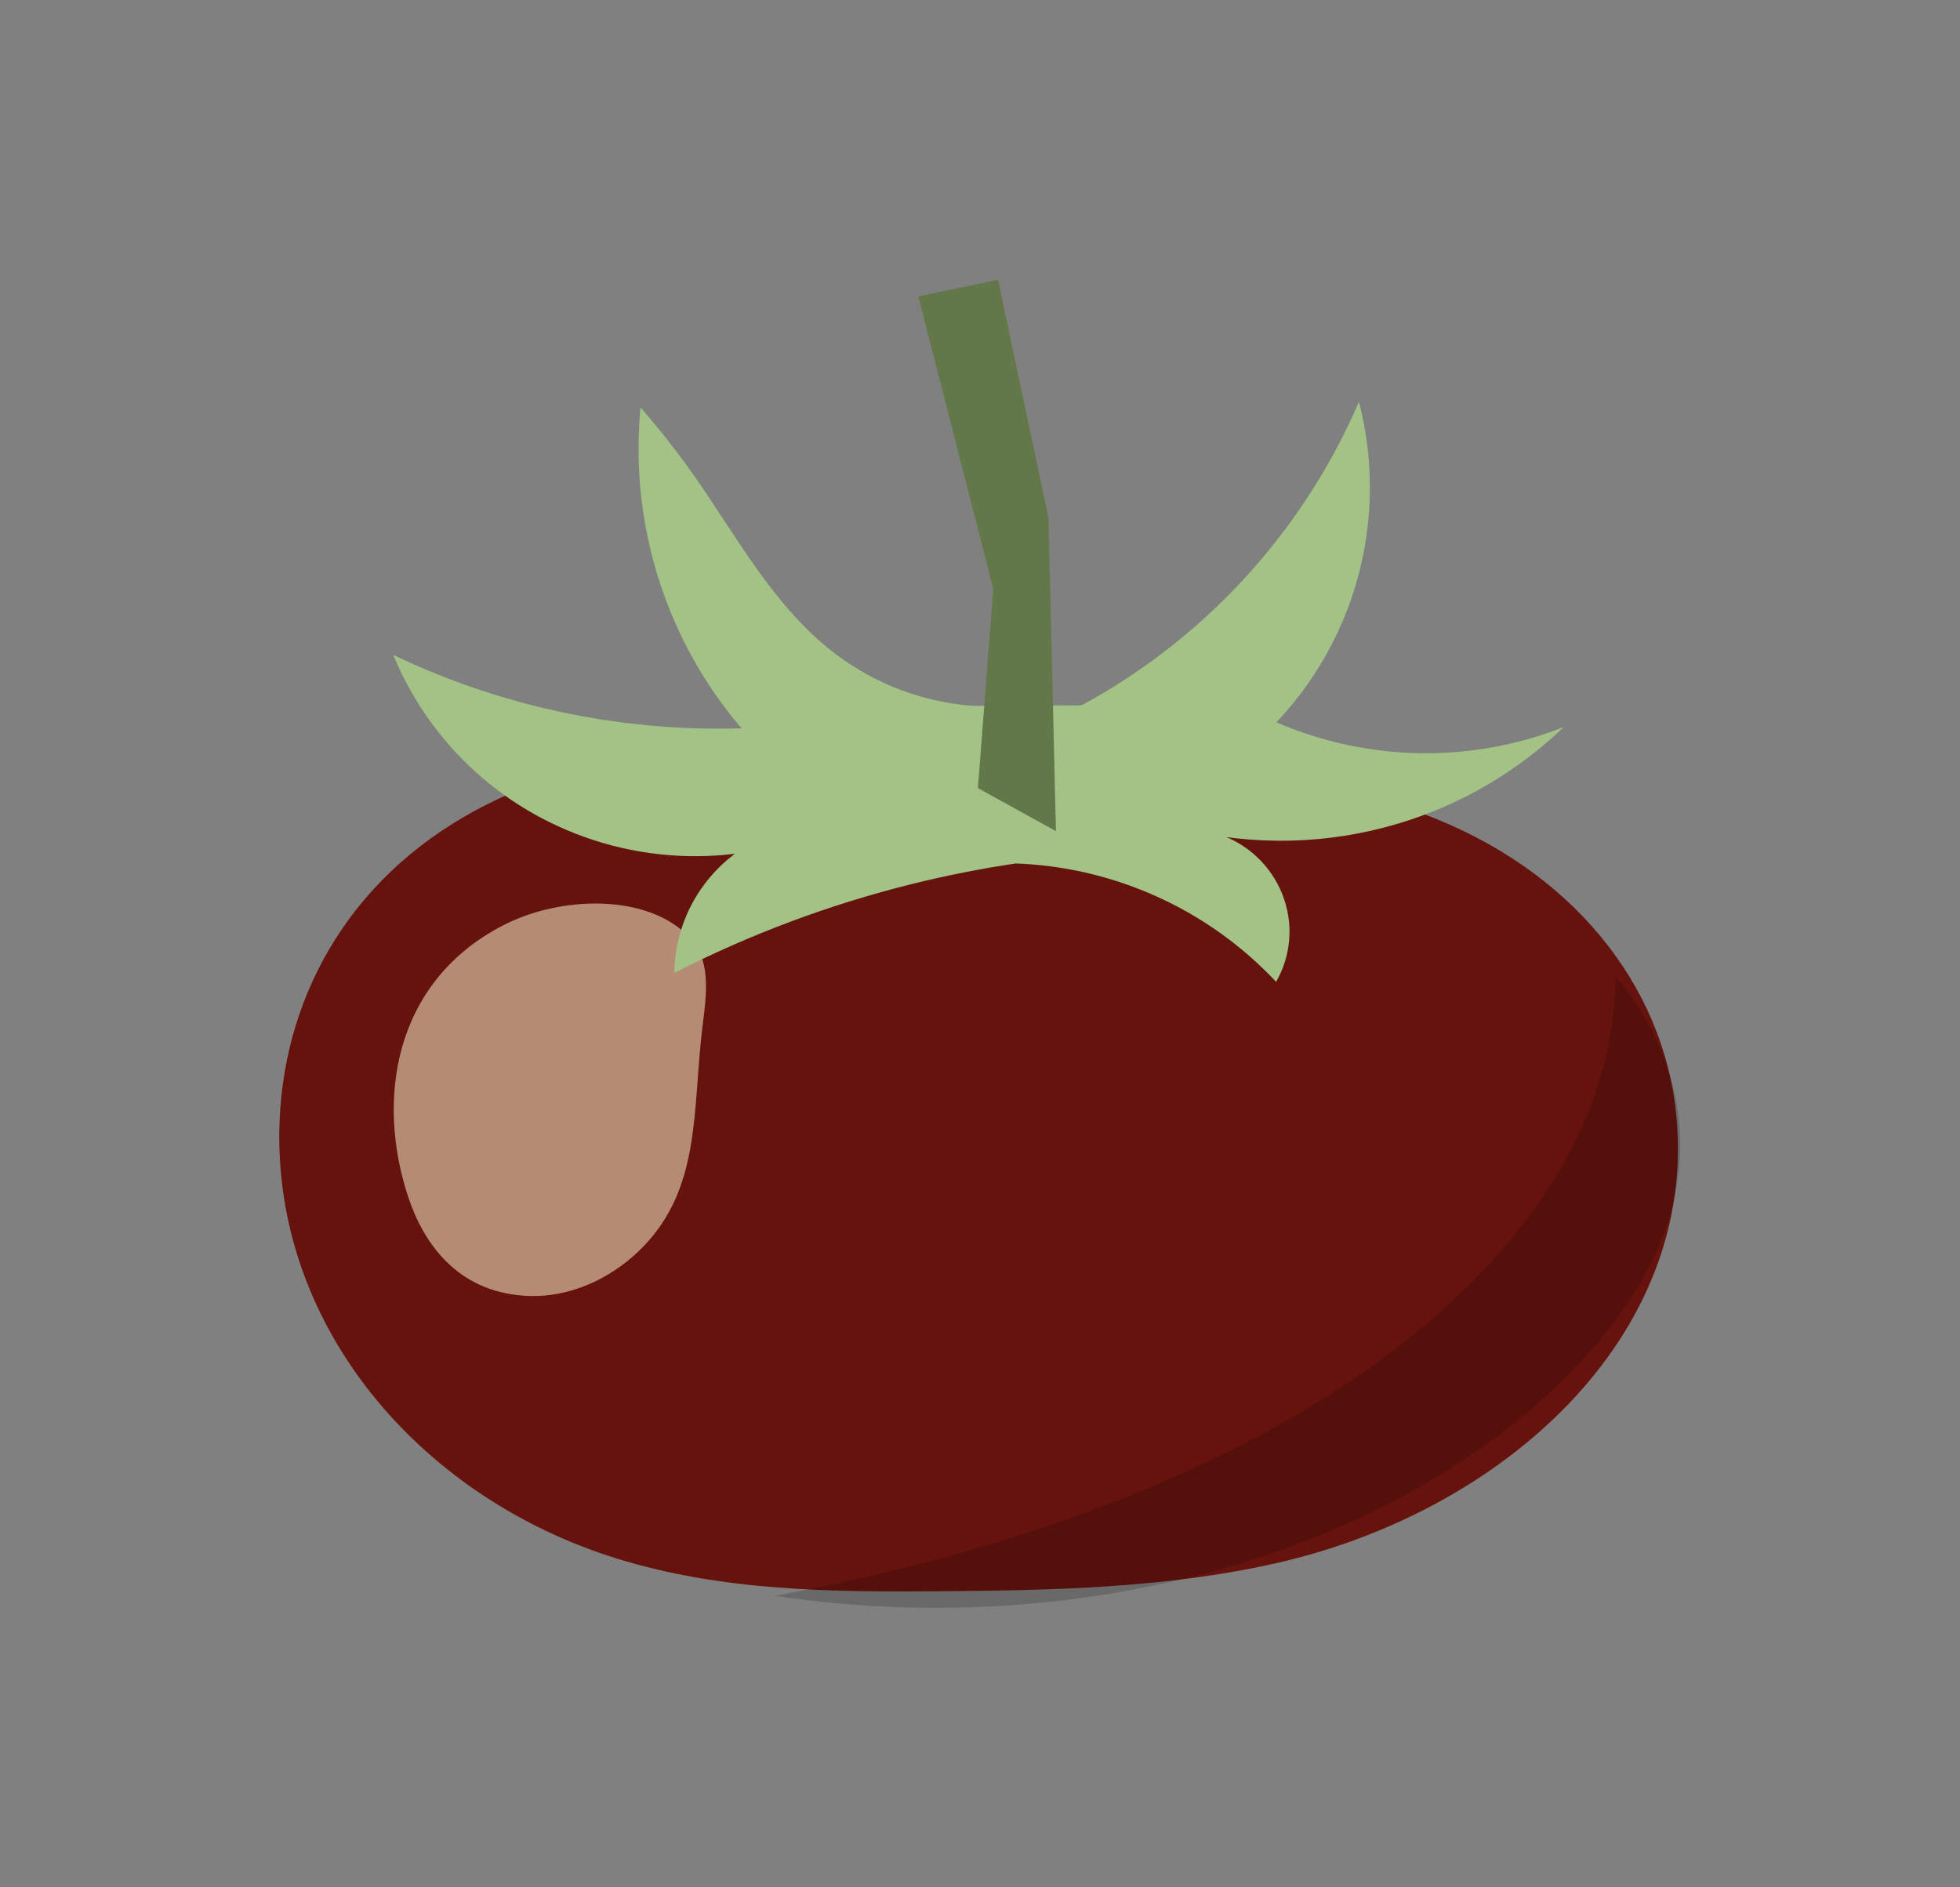 <?xml version="1.0" encoding="UTF-8" standalone="no"?>
<!-- Created with Inkscape (http://www.inkscape.org/) -->

<svg
   version="1.1"
   id="svg2"
   width="346.149"
   height="333.291"
   viewBox="0 0 346.149 333.291"
   xmlns="http://www.w3.org/2000/svg"
   xmlns:svg="http://www.w3.org/2000/svg">
  <rect x="0" y="0" width="346.149" height="333.291" fill="#808080" stroke="none"/>
  <defs
     id="defs6">
    <clipPath
       clipPathUnits="userSpaceOnUse"
       id="clipPath18">
      <path
         d="m 36,38.174 h 187.308 v 111.8 H 36 Z"
         id="path16" />
    </clipPath>
    <clipPath
       clipPathUnits="userSpaceOnUse"
       id="clipPath28">
      <path
         d="m 51.167,77.314 h 43.373 v 54.003 h -43.373 z"
         id="path26" />
    </clipPath>
    <clipPath
       clipPathUnits="userSpaceOnUse"
       id="clipPath38">
      <path
         d="M 51.141,197.93 208.246,197.763 208.163,118.899 51.058,119.065 Z"
         id="path36" />
    </clipPath>
    <clipPath
       clipPathUnits="userSpaceOnUse"
       id="clipPath44">
      <path
         d="M 0,0 H 259.611 V 249.968 H 0 Z"
         id="path42" />
    </clipPath>
    <clipPath
       clipPathUnits="userSpaceOnUse"
       id="clipPath54">
      <path
         d="m 120.662,138.91 h 20.241 v 75.058 H 120.662 Z"
         id="path52" />
    </clipPath>
    <clipPath
       clipPathUnits="userSpaceOnUse"
       id="clipPath64">
      <path
         d="m 101.665,36 h 121.947 v 85.716 H 101.665 Z"
         id="path62" />
    </clipPath>
  </defs>
  <g
     id="g8"
     transform="matrix(1.333,0,0,-1.333,0,333.291)">
    <g
       id="g10" />
    <g
       id="g12">
      <g
         id="g14"
         clip-path="url(#clipPath18)">
        <path
           d="M 61.635,141.9 C 44.668,132.107 36.685,115.494 37.01,98.411 37.495,72.855 56.443,51.402 81.637,43.559 c 14.07,-4.38 28.687,-4.478 43.181,-4.358 14.566,0.121 29.447,0.417 43.91,3.637 30.59,6.81 56.182,30.221 53.368,59.365 -1.676,17.364 -13.931,32.717 -33.616,40.025 -17.394,6.457 -37.48,5.941 -56.683,3.682 -3.208,-0.378 -6.406,-0.802 -9.592,-1.275 l -27.466,3.809 c -11.712,1.706 -23.075,-0.757 -33.102,-6.544 z"
           style="fill:#67130d;fill-opacity:1;fill-rule:nonzero;stroke:none"
           id="path20" />
      </g>
    </g>
    <g
       id="g22">
      <g
         id="g24"
         clip-path="url(#clipPath28)">
        <path
           d="m 91.824,125.255 c -5.02,6.297 -17.088,6.373 -25.239,2.137 -14.518,-7.544 -16.763,-23.213 -12.477,-36.029 2.031,-6.073 6.451,-12.394 15.307,-13.007 6.125,-0.424 11.499,2.417 15.028,5.736 8.683,8.168 7.201,18.927 8.69,30.443 0.491,3.8 0.962,7.871 -1.309,10.719 z"
           style="fill:#fffdd7;fill-opacity:0.513;fill-rule:nonzero;stroke:none"
           id="path30" />
      </g>
    </g>
    <g
       id="g32">
      <g
         id="g34"
         clip-path="url(#clipPath38)">
        <g
           id="g40"
           clip-path="url(#clipPath44)">
          <path
             d="m 120.964,132.941 c 4.492,1.11 9.035,2.007 13.612,2.687 9.841,-0.361 19.356,-3.63 27.348,-9.397 2.579,-1.861 4.972,-3.968 7.147,-6.291 2.016,3.517 2.328,7.761 0.849,11.537 -2.112,5.39 -7.365,8.878 -13.141,8.726 9.396,-2.311 19.238,-2.062 28.506,0.719 8.213,2.465 15.724,6.849 21.916,12.792 -6.059,-2.394 -12.526,-3.575 -19.038,-3.478 -6.558,0.098 -13.033,1.492 -19.053,4.1 5.399,5.699 9.221,12.711 11.089,20.343 1.779,7.27 1.726,14.87 -0.155,22.114 -3.476,-8.063 -8.203,-15.524 -14.007,-22.105 -6.463,-7.33 -14.163,-13.461 -22.748,-18.114 l -14.377,-0.064 c -6.623,0.488 -12.964,2.887 -18.257,6.908 -8.255,6.272 -13.095,15.688 -19.007,24.03 -2.111,2.978 -4.376,5.843 -6.785,8.584 -1.104,-11.487 1.295,-23.039 6.88,-33.131 1.845,-3.334 4.024,-6.472 6.502,-9.364 -9.124,-0.279 -18.244,0.694 -27.105,2.892 -6.559,1.627 -12.936,3.916 -19.035,6.831 3.794,-9.211 10.664,-16.814 19.435,-21.509 12.292,-6.58 26.98,-6.881 39.529,-0.809 -6.923,0.513 -13.629,-2.55 -17.783,-8.125 -2.516,-3.377 -3.895,-7.468 -3.936,-11.682 10.051,5.138 20.659,9.1 31.614,11.807 z"
             style="fill:#a3c285;fill-opacity:1;fill-rule:nonzero;stroke:none"
             id="path46" />
        </g>
      </g>
    </g>
    <g
       id="g48">
      <g
         id="g50"
         clip-path="url(#clipPath54)">
        <path
           d="m 129.561,145.613 2.039,26.398 -9.938,38.75 10.566,2.207 6.683,-31.552 0.991,-41.506 z"
           style="fill:#627849;fill-opacity:1;fill-rule:nonzero;stroke:none"
           id="path56" />
      </g>
    </g>
    <g
       id="g58">
      <g
         id="g60"
         clip-path="url(#clipPath64)">
        <path
           d="M 214.038,120.716 C 213.948,100.601 200.821,81.128 176.766,65.629 157.537,53.241 131.588,43.898 102.665,38.594 c 40.95,-6.178 82.741,5.952 106.118,30.317 3.651,3.805 6.718,7.831 9.028,12.016 2.31,4.185 3.864,8.53 4.489,12.974 1.315,9.355 -1.544,18.688 -8.261,26.817 z"
           style="fill:#000000;fill-opacity:0.178;fill-rule:nonzero;stroke:none"
           id="path66" />
      </g>
    </g>
  </g>
</svg>
